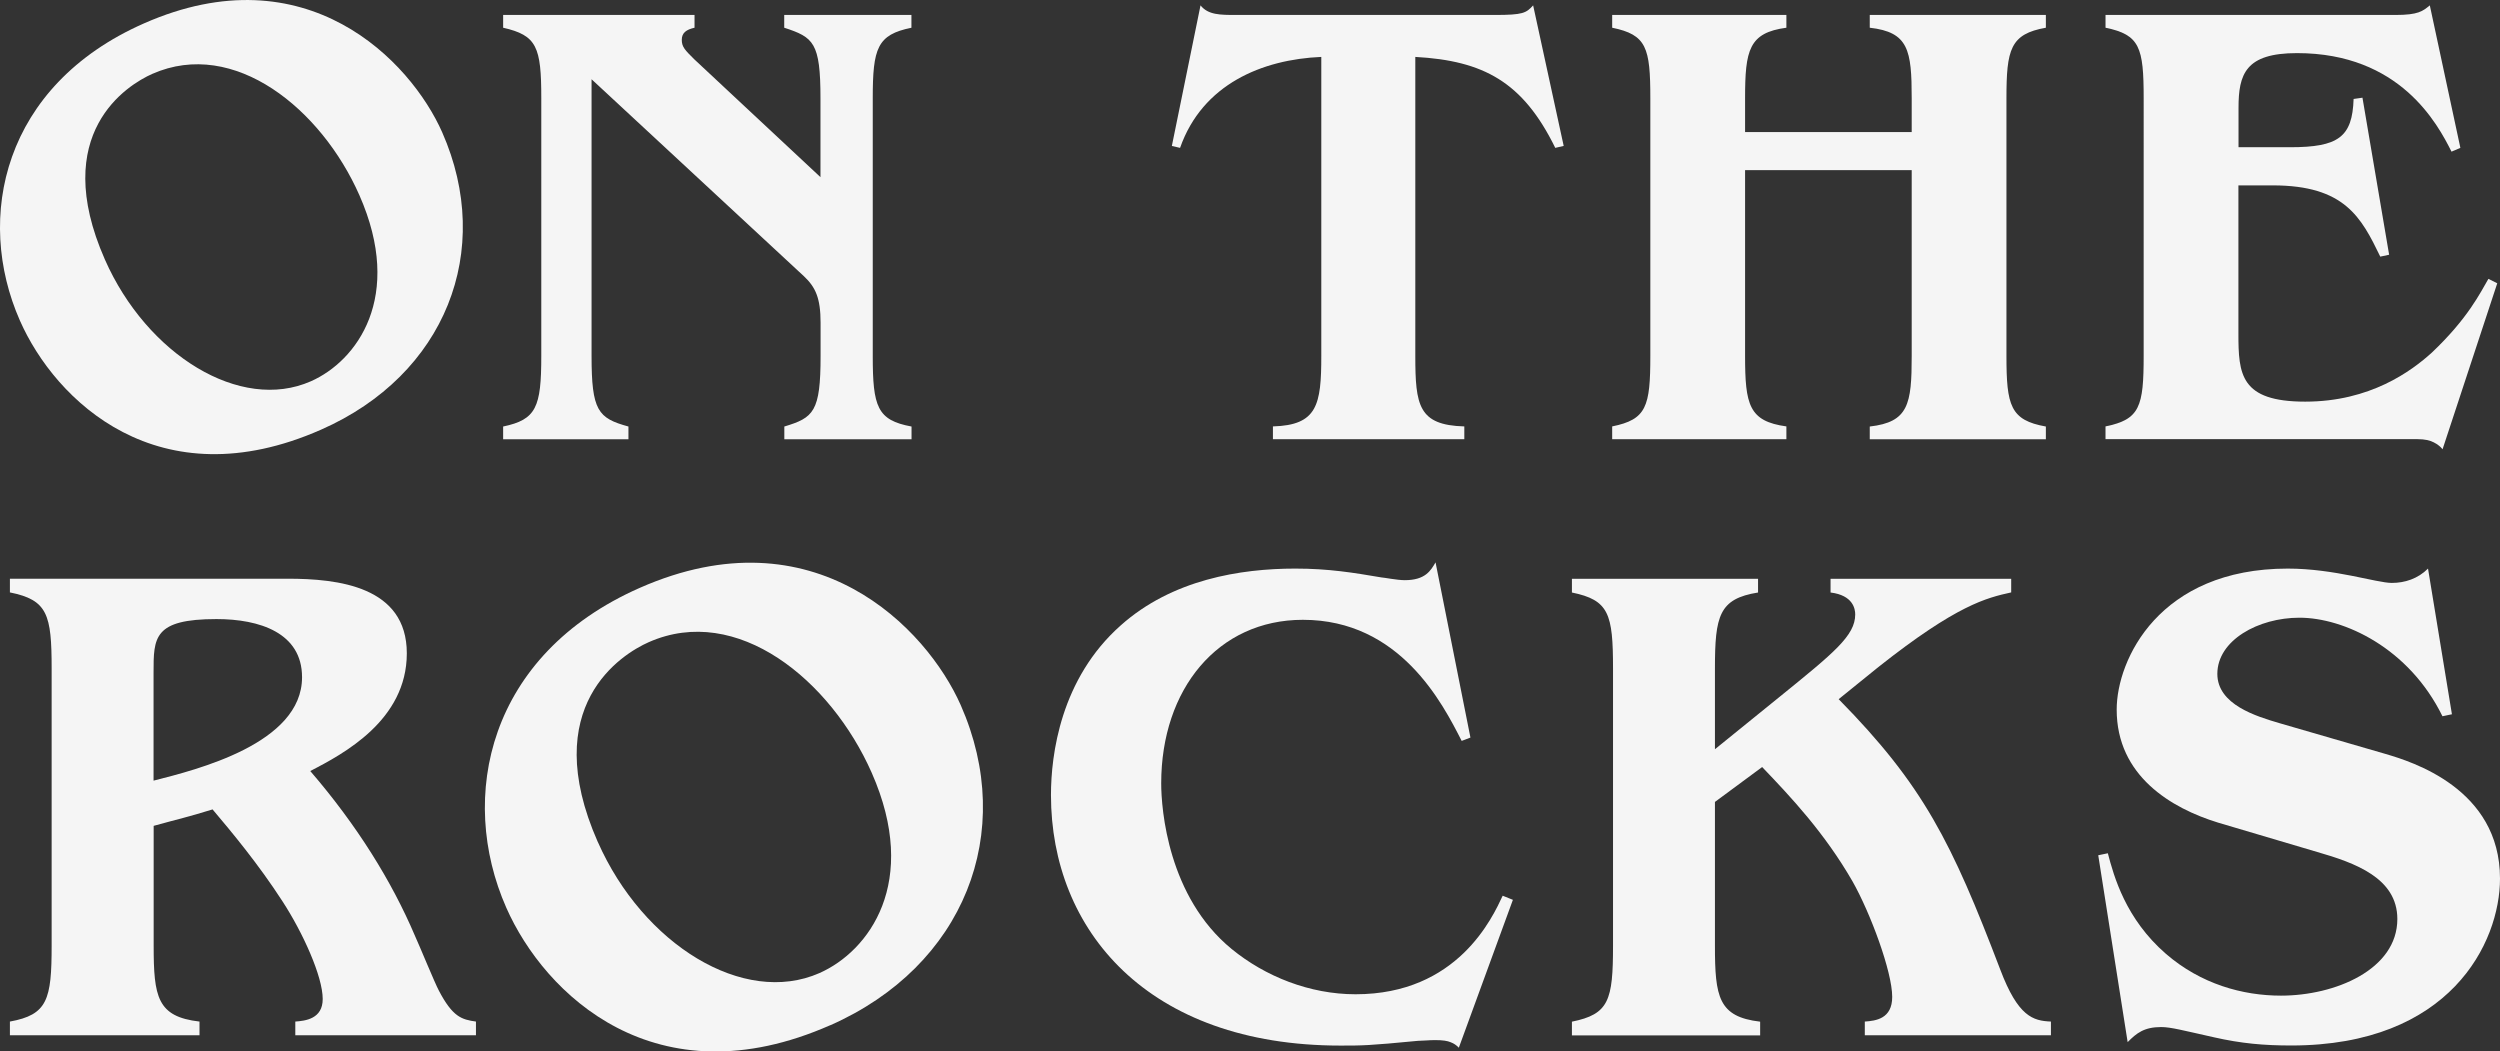 <?xml version="1.0" encoding="UTF-8"?>
<svg id="Lag_2" data-name="Lag 2" xmlns="http://www.w3.org/2000/svg" viewBox="0 0 237.21 99.77">
  <rect x="0" y="0" width="237.21" height="99.77" fill="#333333" stroke="none"/>
  <defs>
    <style>
      .cls-1 {
        fill: #f5f5f5;
      }
    </style>
  </defs>
  <g id="Lag_1-2" data-name="Lag 1-2">
    <g>
      <path class="cls-1" d="M30.46,40.77c-15.4,6.79-25.21-2.73-28.57-10.35C-2.42,20.65,.29,8.11,13.66,2.22c15.4-6.79,25.3,3.55,28.3,10.34,4.94,11.21,.32,23.01-11.5,28.21ZM9.95,24.62c3.99,9.05,12.86,14.51,19.54,11.56,4.36-1.92,8.87-8,4.61-17.66C30.5,10.36,22.24,3.58,14.45,7.01c-2.37,1.05-9.78,5.63-4.5,17.61Z"/>
      <path class="cls-1" d="M86.49,2.63c-3.26,.66-3.68,1.93-3.68,6.7v24.44c0,4.83,.42,6.1,3.68,6.7v1.21h-12.07v-1.21c2.78-.84,3.44-1.39,3.44-6.7v-3.14c0-2.35-.48-3.38-1.57-4.41L56.13,7.52v26.25c0,5.19,.6,5.91,3.5,6.7v1.21h-11.89v-1.21c3.14-.66,3.62-1.81,3.62-6.7V9.33c0-4.89-.42-5.97-3.62-6.7V1.42h18.16v1.21c-.78,.18-1.21,.48-1.21,1.15s.3,.97,1.21,1.87l11.95,11.16v-7.48c0-5.31-.66-5.79-3.44-6.7V1.42h12.07v1.21h.01Z"/>
      <path class="cls-1" d="M148.35,13.85l-.78,.18c-3.08-6.28-6.82-8.27-13.28-8.63v28.36c0,4.71,.3,6.58,4.65,6.7v1.21h-18.16v-1.21c4.22-.12,4.59-2.05,4.59-6.7V5.4c-5.61,.24-11.28,2.59-13.4,8.63l-.78-.18,2.72-13.34c.72,.91,1.87,.91,3.38,.91h24.56c2.66,0,2.96-.18,3.62-.91l2.9,13.34h-.02Z"/>
      <path class="cls-1" d="M194.12,2.63c-3.38,.6-3.74,2.05-3.74,6.7v24.44c0,4.71,.36,6.1,3.74,6.7v1.21h-16.71v-1.21c3.68-.42,3.98-2.11,3.98-6.7V16.14h-15.81v17.62c0,4.65,.36,6.21,3.92,6.7v1.21h-16.53v-1.21c3.26-.66,3.62-1.87,3.62-6.7V9.33c0-4.83-.36-6.03-3.62-6.7V1.42h16.53v1.21c-3.56,.48-3.92,2.11-3.92,6.7v3.2h15.81v-3.2c0-4.59-.3-6.28-3.98-6.7V1.42h16.71v1.21Z"/>
      <path class="cls-1" d="M233.45,14.03l-.84,.36c-1.33-2.65-4.89-9.35-14.66-9.35-4.89,0-5.55,1.99-5.55,5.19v3.74h4.89c4.59,0,5.91-.96,6.03-4.58l.84-.12,2.53,14.9-.84,.18c-1.81-3.74-3.38-6.76-10.2-6.76h-3.26v14.06c0,3.86,.18,6.46,6.34,6.46s10.08-2.9,12.01-4.65c3.44-3.26,4.59-5.67,5.37-7l.84,.42-5.19,15.75c-.18-.24-.48-.48-.84-.66s-.84-.3-1.51-.3h-29.63v-1.21c3.26-.66,3.62-1.87,3.62-6.7V9.33c0-4.83-.36-6.03-3.62-6.7V1.42h27.51c2.17,0,2.59-.36,3.26-.91l2.9,13.52h0Z"/>
      <path class="cls-1" d="M45.16,98.23H28.02v-1.3c.97-.07,2.6-.26,2.6-2.14,0-2.14-1.88-6.3-3.83-9.29-2.27-3.51-4.81-6.56-6.62-8.7-2.53,.78-2.99,.84-5.59,1.56v11.36c0,4.87,.33,6.75,4.35,7.21v1.3H.94v-1.3c3.57-.65,3.96-2.08,3.96-7.21v-26.3c0-5.13-.39-6.49-3.96-7.21v-1.3H27.3c4.74,0,11.3,.71,11.3,7.08s-6.04,9.55-9.16,11.17c4.42,5.13,7.73,10.45,9.94,15.65,.39,.84,1.88,4.48,2.27,5.2,1.3,2.47,2.14,2.73,3.51,2.92,0,0,0,1.3,0,1.3Zm-30.59-24.16c4.09-1.04,14.09-3.51,14.09-9.81,0-4.22-4.03-5.52-8.12-5.52-5.97,0-5.97,1.75-5.97,5.07,0,0,0,10.26,0,10.26Z"/>
      <path class="cls-1" d="M78.79,97.27c-16.58,7.31-27.13-2.94-30.75-11.14-4.64-10.52-1.72-24.01,12.66-30.35,16.58-7.31,27.23,3.82,30.46,11.13,5.32,12.06,.34,24.76-12.38,30.37h0Zm-22.07-17.39c4.3,9.74,13.84,15.62,21.03,12.45,4.69-2.07,9.55-8.61,4.96-19.01-3.88-8.79-12.77-16.09-21.15-12.39-2.56,1.13-10.53,6.06-4.84,18.96h0Z"/>
      <path class="cls-1" d="M139.53,69.98l-.84,.32c-1.82-3.57-5.85-11.49-15.07-11.49-8.05,0-13.44,6.56-13.44,15.52,0,2.47,.65,10.78,6.69,15.72,3.18,2.6,7.4,4.29,11.75,4.29,9.68,0,12.99-7.27,13.96-9.35l.97,.39-5.13,14.03c-.26-.26-.45-.39-.78-.52-.32-.13-.71-.2-1.49-.2-.52,0-1.23,.07-1.62,.07-4.68,.45-5.26,.45-7.34,.45-18.31,0-27.47-10.97-27.47-23.77,0-3.83,.91-11.04,6.62-16.1,4.87-4.35,11.36-5.39,16.56-5.39,3.18,0,5.52,.39,8.18,.84,.19,0,1.49,.26,2.21,.26,1.95,0,2.47-.91,2.92-1.69l3.31,16.62h0Z"/>
      <path class="cls-1" d="M190.83,56.21c-2.34,.52-5.13,1.17-12.6,7.08l-3.77,3.05c8.05,8.18,10.72,13.57,15.33,25.65,1.69,4.48,3.12,4.87,4.81,4.94v1.3h-17.66v-1.3c1.04-.07,2.6-.26,2.6-2.34,0-2.4-2.08-7.99-3.77-10.97-2.66-4.61-5.84-7.99-8.57-10.84l-4.48,3.31v13.64c0,4.87,.33,6.75,4.29,7.21v1.3h-17.86v-1.3c3.51-.71,3.9-2.01,3.9-7.21v-26.3c0-5.2-.39-6.49-3.9-7.21v-1.3h17.66v1.3c-3.7,.59-4.09,2.21-4.09,7.21v7.66l6.17-5c5.13-4.16,7.14-5.78,7.14-7.79,0-.52-.2-1.82-2.34-2.08v-1.3h17.14v1.3h0Z"/>
      <path class="cls-1" d="M232.66,67.77l-.91,.19c-3.18-6.49-9.35-9.35-13.57-9.35-3.9,0-7.79,2.14-7.79,5.33,0,2.92,3.7,4.03,5.91,4.68l10.06,2.92c2.4,.71,10.85,3.25,10.85,11.82,0,6.1-4.74,15.84-19.81,15.84-2.6,0-4.74-.19-7.34-.78-2.92-.65-4.09-.97-5-.97-1.62,0-2.34,.58-3.18,1.43l-2.79-17.73,.91-.19c.58,2.21,1.69,6.23,5.52,9.55,3.31,2.86,7.27,3.96,10.91,3.96,5.13,0,11.04-2.47,11.04-7.27,0-3.9-4.03-5.33-7.6-6.36l-9.42-2.79c-4.42-1.36-9.61-4.42-9.61-10.72,0-4.74,4.03-13.38,16.23-13.38,4.42,0,8.44,1.36,9.87,1.36,1.23,0,2.47-.39,3.44-1.36l2.27,13.83h0Z"/>
    </g>
  </g>
</svg>